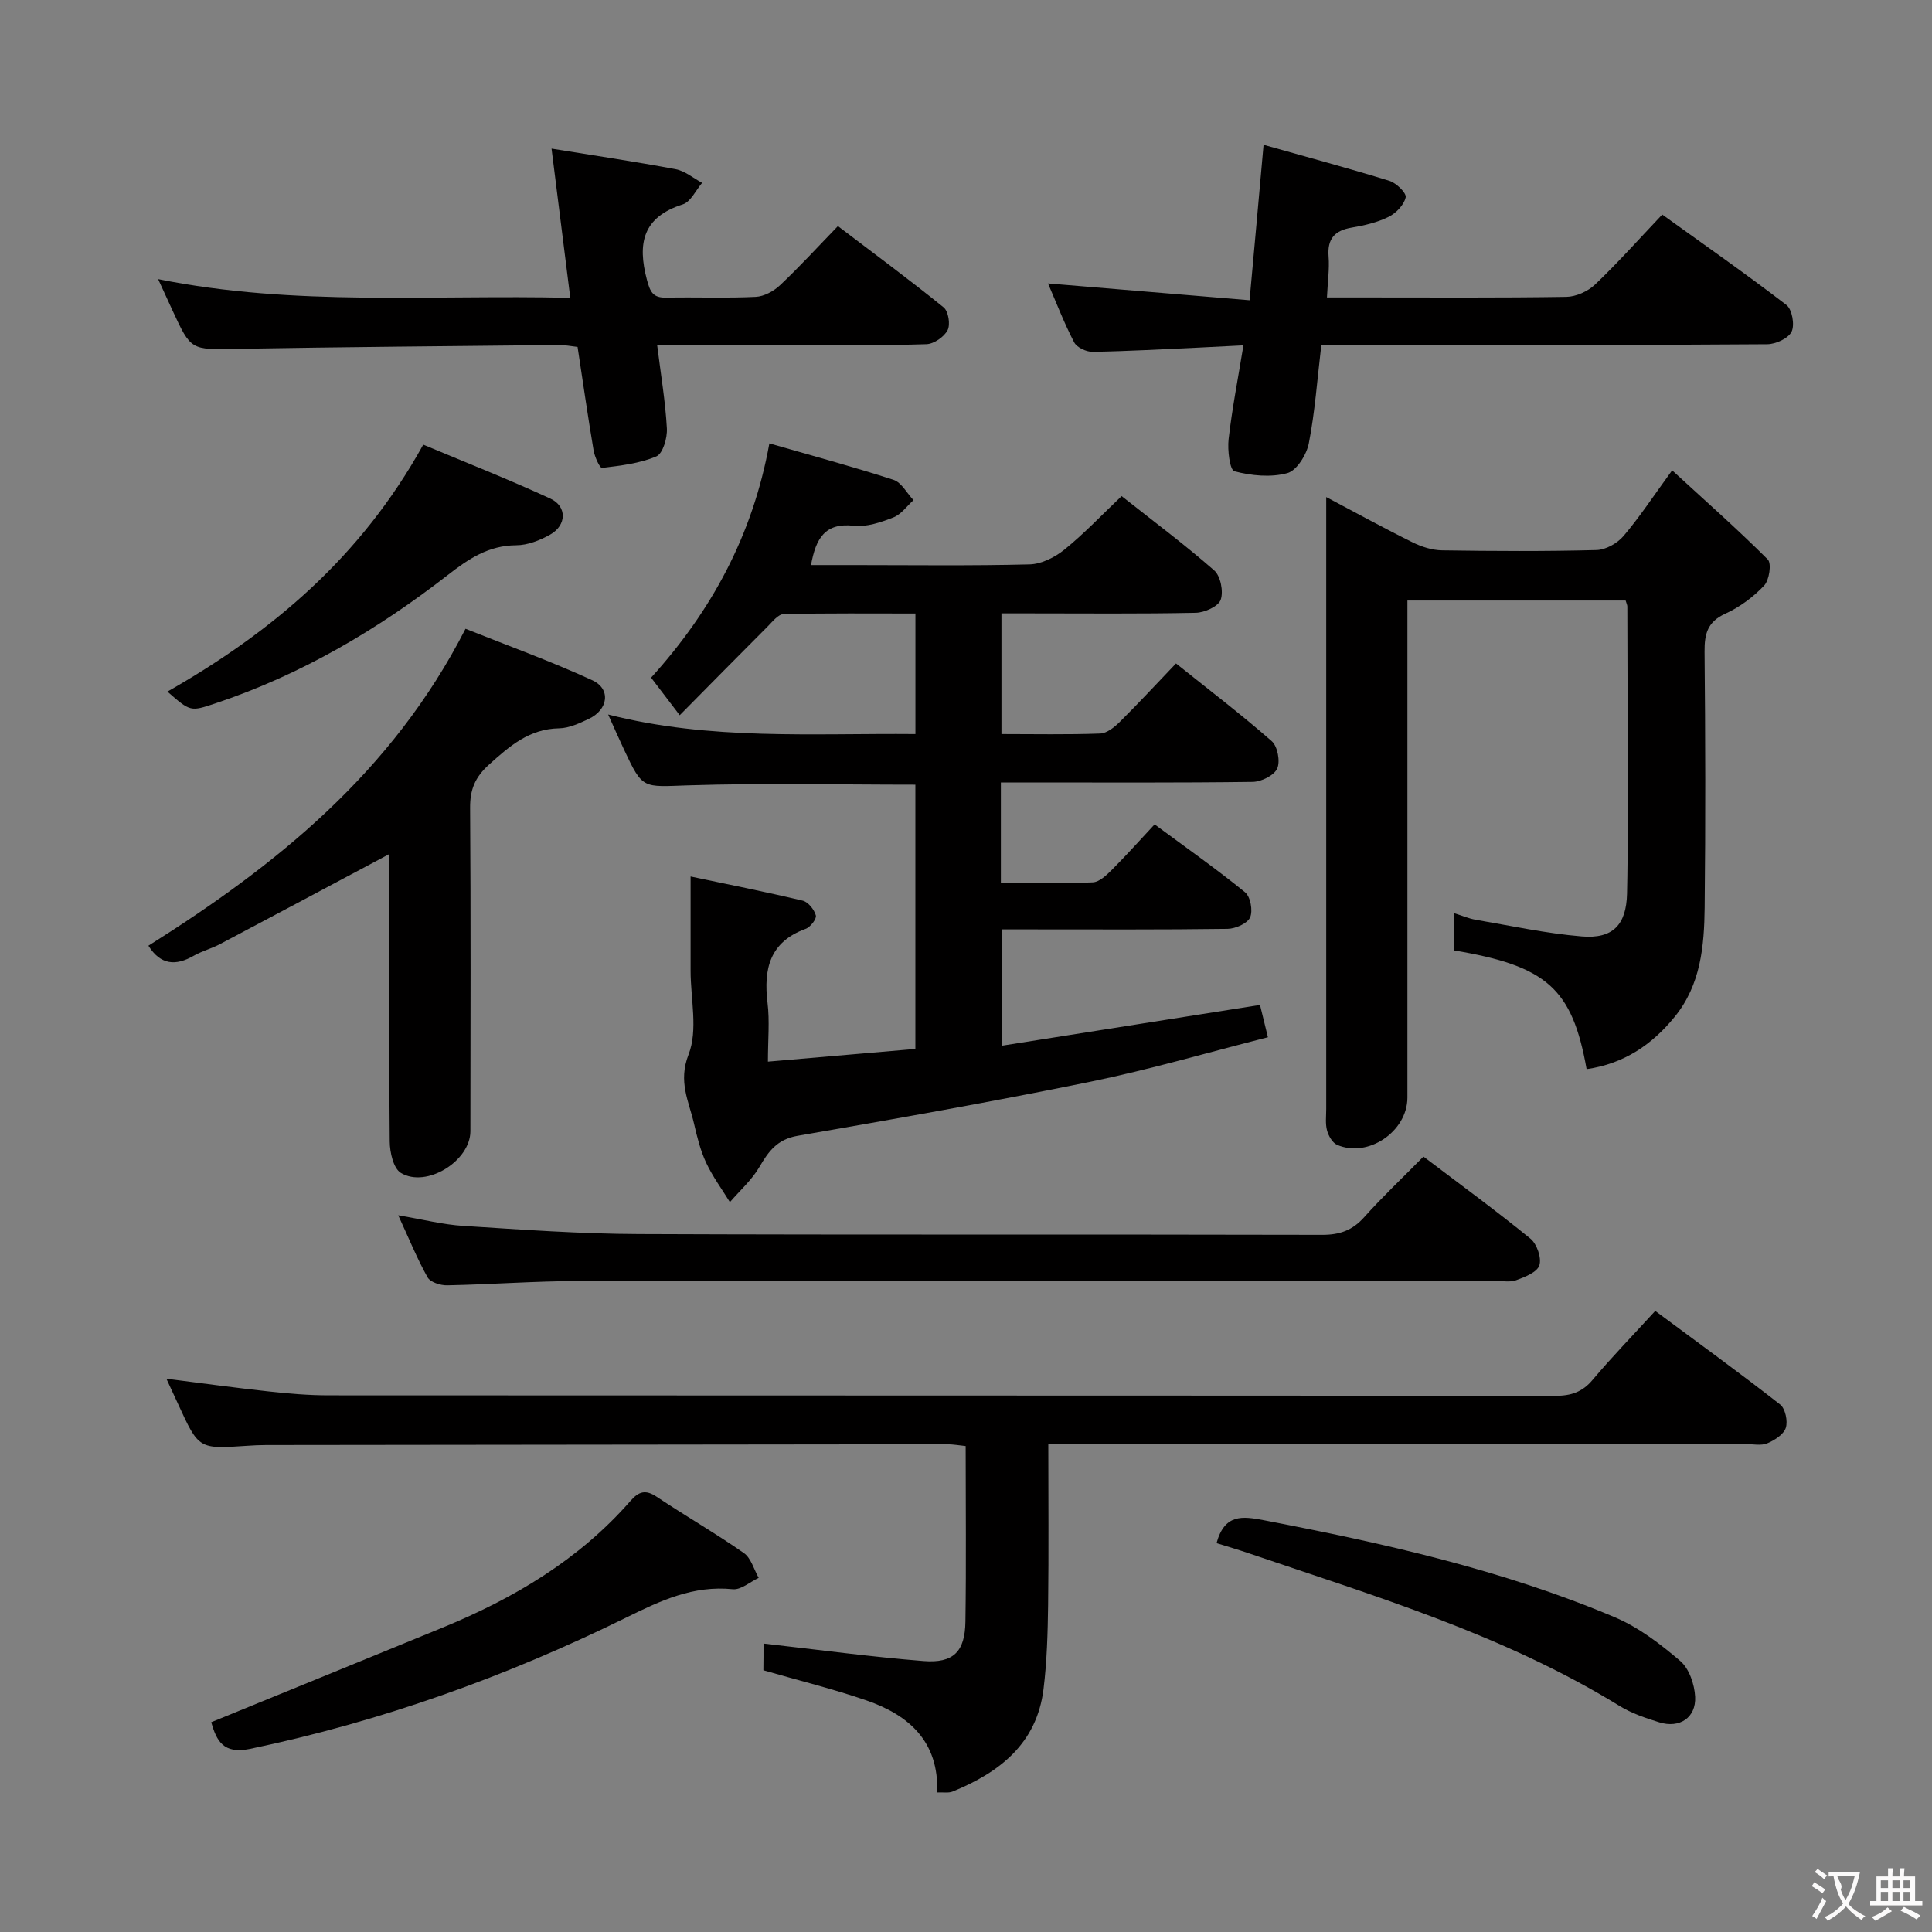 <svg enable-background="new 0 0 400 400" viewBox="0 0 400 400" xmlns="http://www.w3.org/2000/svg"><rect x="0" y="0" width="400" height="400" fill="#808080" stroke="none"/><g fill="#010000"><path d="m207.22 162v20.8c6.48 0 12.76.16 19.03-.12 1.37-.06 2.85-1.49 3.96-2.6 2.93-2.93 5.7-6.03 8.84-9.4 6.61 4.89 12.84 9.26 18.73 14.06 1.12.91 1.65 3.84 1.04 5.2-.57 1.27-3.02 2.34-4.66 2.37-13.66.19-27.32.11-40.99.11-1.81 0-3.62 0-5.8 0v24.09c17.84-2.82 35.43-5.6 53.5-8.45.46 1.87.96 3.89 1.64 6.69-12.45 3.16-24.5 6.7-36.76 9.21-20.14 4.12-40.39 7.69-60.64 11.2-4.2.73-5.99 3.2-7.89 6.46-1.57 2.69-4.04 4.87-6.1 7.27-1.67-2.71-3.59-5.31-4.93-8.18-1.18-2.53-1.87-5.33-2.5-8.07-1.07-4.66-3.33-8.68-1.13-14.32 1.98-5.06.42-11.5.42-17.33 0-6.26 0-12.51 0-19.52 7.47 1.57 15.37 3.14 23.2 5 1.14.27 2.4 1.85 2.73 3.06.2.71-1.13 2.43-2.11 2.78-7.44 2.71-8.74 8.28-7.89 15.32.46 3.76.08 7.62.08 12.17 10.34-.89 20.31-1.75 30.53-2.63 0-18.55 0-36.61 0-54.71-15.88 0-31.5-.36-47.09.14-9.35.3-9.34.91-13.21-7.36-1.05-2.23-2.04-4.49-3.31-7.31 21.19 5.4 42.29 3.86 63.62 4.05 0-8.38 0-16.3 0-24.96-9.13 0-18.21-.09-27.29.12-1.13.03-2.32 1.58-3.32 2.58-5.95 5.95-11.85 11.95-18.19 18.36-2.41-3.16-4.1-5.37-5.93-7.78 12.47-13.76 21.04-29.44 24.49-48.5 8.7 2.51 17.27 4.81 25.69 7.54 1.66.54 2.78 2.76 4.15 4.21-1.38 1.23-2.56 2.96-4.18 3.58-2.58 1.01-5.53 2.02-8.18 1.72-5.96-.67-7.86 2.6-8.86 8.14h8.76c12.16 0 24.33.17 36.49-.14 2.46-.06 5.25-1.47 7.23-3.07 4.11-3.33 7.77-7.21 11.83-11.07 6.54 5.17 13.06 10.03 19.16 15.38 1.33 1.16 1.96 4.38 1.35 6.09-.49 1.37-3.33 2.65-5.15 2.69-11.49.24-22.99.12-34.49.12-1.81 0-3.62 0-5.75 0v24.99c6.88 0 13.66.14 20.43-.11 1.39-.05 2.95-1.3 4.05-2.39 3.89-3.86 7.61-7.88 11.66-12.12 6.97 5.58 13.59 10.62 19.82 16.09 1.21 1.06 1.8 4.2 1.13 5.67-.65 1.43-3.28 2.73-5.07 2.76-15.49.21-30.99.12-46.48.12-1.8 0-3.59 0-5.66 0z"/><path d="m158.08 340.28c11.45 1.29 22.27 2.76 33.13 3.62 6.19.49 8.58-1.94 8.67-8.16.18-11.99.05-23.98.05-36.35-1.35-.14-2.61-.37-3.87-.37-46.99.04-93.98.1-140.98.16-1.33 0-2.66.07-3.99.16-9.95.68-9.94.68-14.2-8.61-.76-1.66-1.53-3.31-2.44-5.28 7.27.92 14.2 1.88 21.15 2.63 4.13.45 8.29.81 12.43.81 84.65.05 169.31.02 253.96.1 3.25 0 5.6-.75 7.74-3.3 3.96-4.7 8.25-9.12 12.97-14.28 8.7 6.46 17.4 12.77 25.86 19.38 1.07.84 1.62 3.45 1.17 4.83-.45 1.37-2.33 2.58-3.85 3.21-1.28.53-2.95.15-4.45.15-45.99 0-91.99 0-137.98 0-1.96 0-3.92 0-6.41 0 0 11.42.1 22.37-.04 33.31-.08 5.81-.24 11.65-.95 17.41-1.38 11.26-9.07 17.25-18.82 21.22-.84.34-1.9.13-3.2.19.39-10.55-5.85-16.03-14.68-19.07-6.84-2.36-13.9-4.09-21.3-6.23.03-1.66.03-4.08.03-5.53z"/><path d="m328.49 221.35c-2.98-16.7-8.2-21.36-27.52-24.59 0-2.33 0-4.73 0-7.73 1.63.51 3.07 1.14 4.57 1.4 7.31 1.25 14.61 2.84 21.98 3.45 6.39.53 9.19-2.39 9.34-8.85.22-9.66.12-19.32.12-28.98 0-10.16-.03-20.32-.06-30.48 0-.31-.17-.61-.35-1.24-14.8 0-29.69 0-45.18 0v5.97c0 32.31.01 64.62 0 96.94 0 7.01-8.14 12.56-14.55 9.79-.97-.42-1.79-1.86-2.09-2.98-.38-1.41-.17-2.97-.17-4.47 0-40.14 0-80.28 0-120.42 0-1.78 0-3.56 0-6.25 6.51 3.44 12.14 6.54 17.91 9.39 1.86.92 4.04 1.61 6.08 1.64 10.66.16 21.32.22 31.97-.06 1.92-.05 4.3-1.39 5.58-2.89 3.32-3.9 6.15-8.22 10.08-13.61 6.87 6.31 13.53 12.18 19.8 18.45.82.82.31 4.29-.76 5.41-2.24 2.37-5.05 4.46-8.02 5.81-3.71 1.69-4.34 4.18-4.31 7.87.17 17.65.21 35.31.02 52.96-.09 8-.8 15.99-6.19 22.62-4.75 5.86-10.62 9.76-18.25 10.85z"/><path d="m261.61 29.98c9.27 2.62 17.71 4.88 26.05 7.46 1.43.44 3.57 2.53 3.37 3.42-.35 1.57-1.99 3.28-3.54 4.04-2.34 1.16-5.02 1.78-7.62 2.22-3.55.6-5.09 2.31-4.8 6 .2 2.59-.19 5.22-.34 8.46h7.58c13.99 0 27.99.1 41.98-.12 2.02-.03 4.47-1.14 5.95-2.55 4.68-4.46 9-9.31 13.91-14.49 8.62 6.2 17.31 12.27 25.71 18.72 1.18.91 1.75 4.13 1.07 5.53-.67 1.39-3.28 2.59-5.05 2.6-21.99.17-43.98.11-65.97.12-8.78 0-17.57 0-26.34 0-.86 7.26-1.32 13.9-2.59 20.38-.46 2.36-2.5 5.66-4.46 6.19-3.42.93-7.45.53-10.95-.39-.95-.25-1.46-4.39-1.2-6.64.71-6.23 1.92-12.41 3.07-19.43-3.58.18-6.45.34-9.32.47-7.3.33-14.61.75-21.92.87-1.3.02-3.26-.9-3.81-1.97-2.06-3.95-3.66-8.14-5.41-12.19 13.91 1.16 27.64 2.31 41.73 3.48 1.01-11.02 1.89-20.88 2.9-32.18z"/><path d="m114.19 30.77c9.02 1.46 17.39 2.7 25.7 4.26 1.94.37 3.66 1.86 5.48 2.83-1.32 1.54-2.37 3.94-4.02 4.46-8.3 2.64-9.41 8.08-7.41 15.62.69 2.57 1.28 3.74 4.03 3.68 6.16-.13 12.33.14 18.48-.16 1.75-.08 3.76-1.19 5.07-2.43 3.99-3.76 7.7-7.82 11.96-12.22 7.52 5.72 14.83 11.11 21.89 16.83.99.8 1.43 3.55.82 4.72-.72 1.39-2.83 2.85-4.38 2.9-8.32.28-16.65.14-24.97.14-10.12 0-20.25 0-30.79 0 .77 6.17 1.71 11.72 2.02 17.31.11 1.96-.83 5.21-2.18 5.78-3.48 1.48-7.44 1.92-11.25 2.39-.45.05-1.52-2.29-1.74-3.61-1.19-7.03-2.2-14.08-3.32-21.44-1.36-.15-2.63-.42-3.91-.4-22.29.23-44.59.41-66.87.8-9.25.16-9.25.36-13.09-7.97-.89-1.94-1.78-3.88-2.97-6.47 28.4 5.72 56.5 3.18 85.33 3.87-1.31-10.51-2.57-20.5-3.88-30.89z"/><path d="m80.59 176.83c-11.96 6.37-23.48 12.53-35.03 18.63-1.75.93-3.73 1.44-5.45 2.42-3.73 2.14-6.86 1.93-9.38-2.08 26.4-16.63 50.4-35.78 65.65-65.62 8.29 3.32 17.43 6.61 26.23 10.65 3.93 1.8 3.33 6.11-.72 8.01-1.93.91-4.06 1.91-6.12 1.95-6.2.11-10.24 3.66-14.52 7.51-2.92 2.62-3.95 5.2-3.92 8.98.15 22.31.09 44.63.06 66.94-.01 6.14-9.08 11.81-14.39 8.62-1.55-.93-2.29-4.26-2.31-6.49-.18-18.15-.1-36.3-.1-54.45 0-1.76 0-3.53 0-5.07z"/><path d="m294.71 239.46c7.72 5.85 15.1 11.24 22.16 17 1.33 1.09 2.33 3.98 1.84 5.51-.46 1.43-3 2.43-4.82 3.09-1.33.48-2.96.11-4.46.11-63.15 0-126.29-.04-189.44.05-9.14.01-18.28.71-27.42.89-1.38.03-3.48-.64-4.05-1.66-2.16-3.85-3.83-7.99-6.07-12.84 5.09.86 9.27 1.94 13.5 2.2 12.1.77 24.23 1.65 36.34 1.69 47.15.19 94.3.04 141.45.16 3.64.01 6.27-.93 8.7-3.65 3.76-4.21 7.89-8.1 12.27-12.55z"/><path d="m43.73 356.57c16.21-6.63 32.03-13.08 47.83-19.56 14.8-6.07 28.31-14.07 38.97-26.26 1.75-2 3.15-2.39 5.46-.84 5.95 3.97 12.16 7.54 18.02 11.63 1.49 1.04 2.07 3.39 3.07 5.14-1.79.83-3.67 2.52-5.36 2.35-8.2-.83-14.93 2.35-22.09 5.88-24.81 12.21-50.71 21.51-77.88 27.18-5.57 1.14-6.92-1.74-8.02-5.52z"/><path d="m87.63 92.06c8.4 3.53 17.47 7.09 26.3 11.16 3.52 1.62 3.39 5.55-.04 7.47-2.11 1.19-4.66 2.19-7.02 2.2-5.73.03-9.88 2.83-14.16 6.16-14.64 11.38-30.47 20.69-48.16 26.59-5.11 1.7-5.1 1.74-9.89-2.45 21.56-12.29 40.01-27.72 52.97-51.13z"/><path d="m251.87 319.49c1.68-6.1 5.34-5.6 9.87-4.73 24.76 4.76 49.32 10.23 72.62 20.09 4.93 2.09 9.43 5.54 13.53 9.05 1.84 1.58 2.94 4.83 3.07 7.39.22 4.35-3.23 6.6-7.42 5.3-2.84-.88-5.75-1.86-8.26-3.41-23.97-14.75-50.7-22.74-77.03-31.69-2.03-.69-4.1-1.29-6.38-2z"/></g><path d="m377.9 391.2c-.2.3-.4.5-.6.8-.7-.6-1.4-1-2.2-1.5.2-.3.4-.5.5-.8.6.4 1.4.8 2.3 1.5zm-1.8 6.1c-.2-.2-.5-.4-.9-.6.4-.6.8-1.2 1.2-1.9s.7-1.3.9-1.9c.3.3.5.5.8.7-.7 1.3-1.4 2.6-2 3.7zm2.2-9c-.3.3-.5.5-.6.8-.6-.6-1.3-1.1-2-1.5.3-.3.5-.5.6-.7.6.5 1.3.9 2 1.4zm.3.2v-.9h2 4.5c-.3 1.3-.6 2.5-1 3.6s-.9 2.1-1.4 3c.4.5 1 1 1.6 1.4s1.2.8 1.9 1.1c-.3.2-.5.4-.8.8-.4-.3-1-.7-1.6-1.2s-1.2-1.1-1.6-1.6c-.5.6-1.1 1.1-1.7 1.6s-1.4.9-2.1 1.4c-.1-.3-.3-.5-.7-.8.6-.2 1.2-.5 1.9-1s1.4-1.1 2-1.8c-.5-.8-.9-1.6-1.2-2.5s-.6-2-.8-3.2c-.4.1-.7.1-1 .1zm2.5 2.7c.3 1 .7 1.7 1 2.2.3-.5.6-1.1 1-2s.6-1.9.9-3h-3.2-.4c.1.9 1.3 1.8.7 2.8z" fill="#fbfafa"/><path d="m396.5 388.5v1.5 3.6h1.5v.9c-.4 0-1 0-1.7 0h-7.9c-.5 0-.9 0-1.2 0v-.9h1.3v-3.5c0-.7 0-1.2 0-1.6h2.4c0-.8 0-1.4 0-1.7h1c0 .3-.1.8-.1 1.7h1.5c0-.8 0-1.4 0-1.7h1c0 .3-.1.9-.1 1.7zm-8.2 9.2c-.2-.3-.5-.5-.8-.8.8-.3 1.4-.6 1.9-.9s1-.7 1.4-1.1c.3.3.6.5.9.8-1.6 1-2.8 1.6-3.4 2zm2.6-6.8v-1.6h-1.5v1.6zm0 2.7v-1.9h-1.5v1.9zm2.4-2.7v-1.6h-1.5v1.6zm0 2.7v-1.9h-1.5v1.9zm.2 2 .7-.8c.4.2.9.5 1.6.8s1.3.7 1.8 1c-.3.3-.5.5-.8.8-.4-.3-1.5-1-3.3-1.8zm2-4.7v-1.6h-1.4v1.6zm0 2.7v-1.9h-1.4v1.9z" fill="#fbfafa"/></svg>